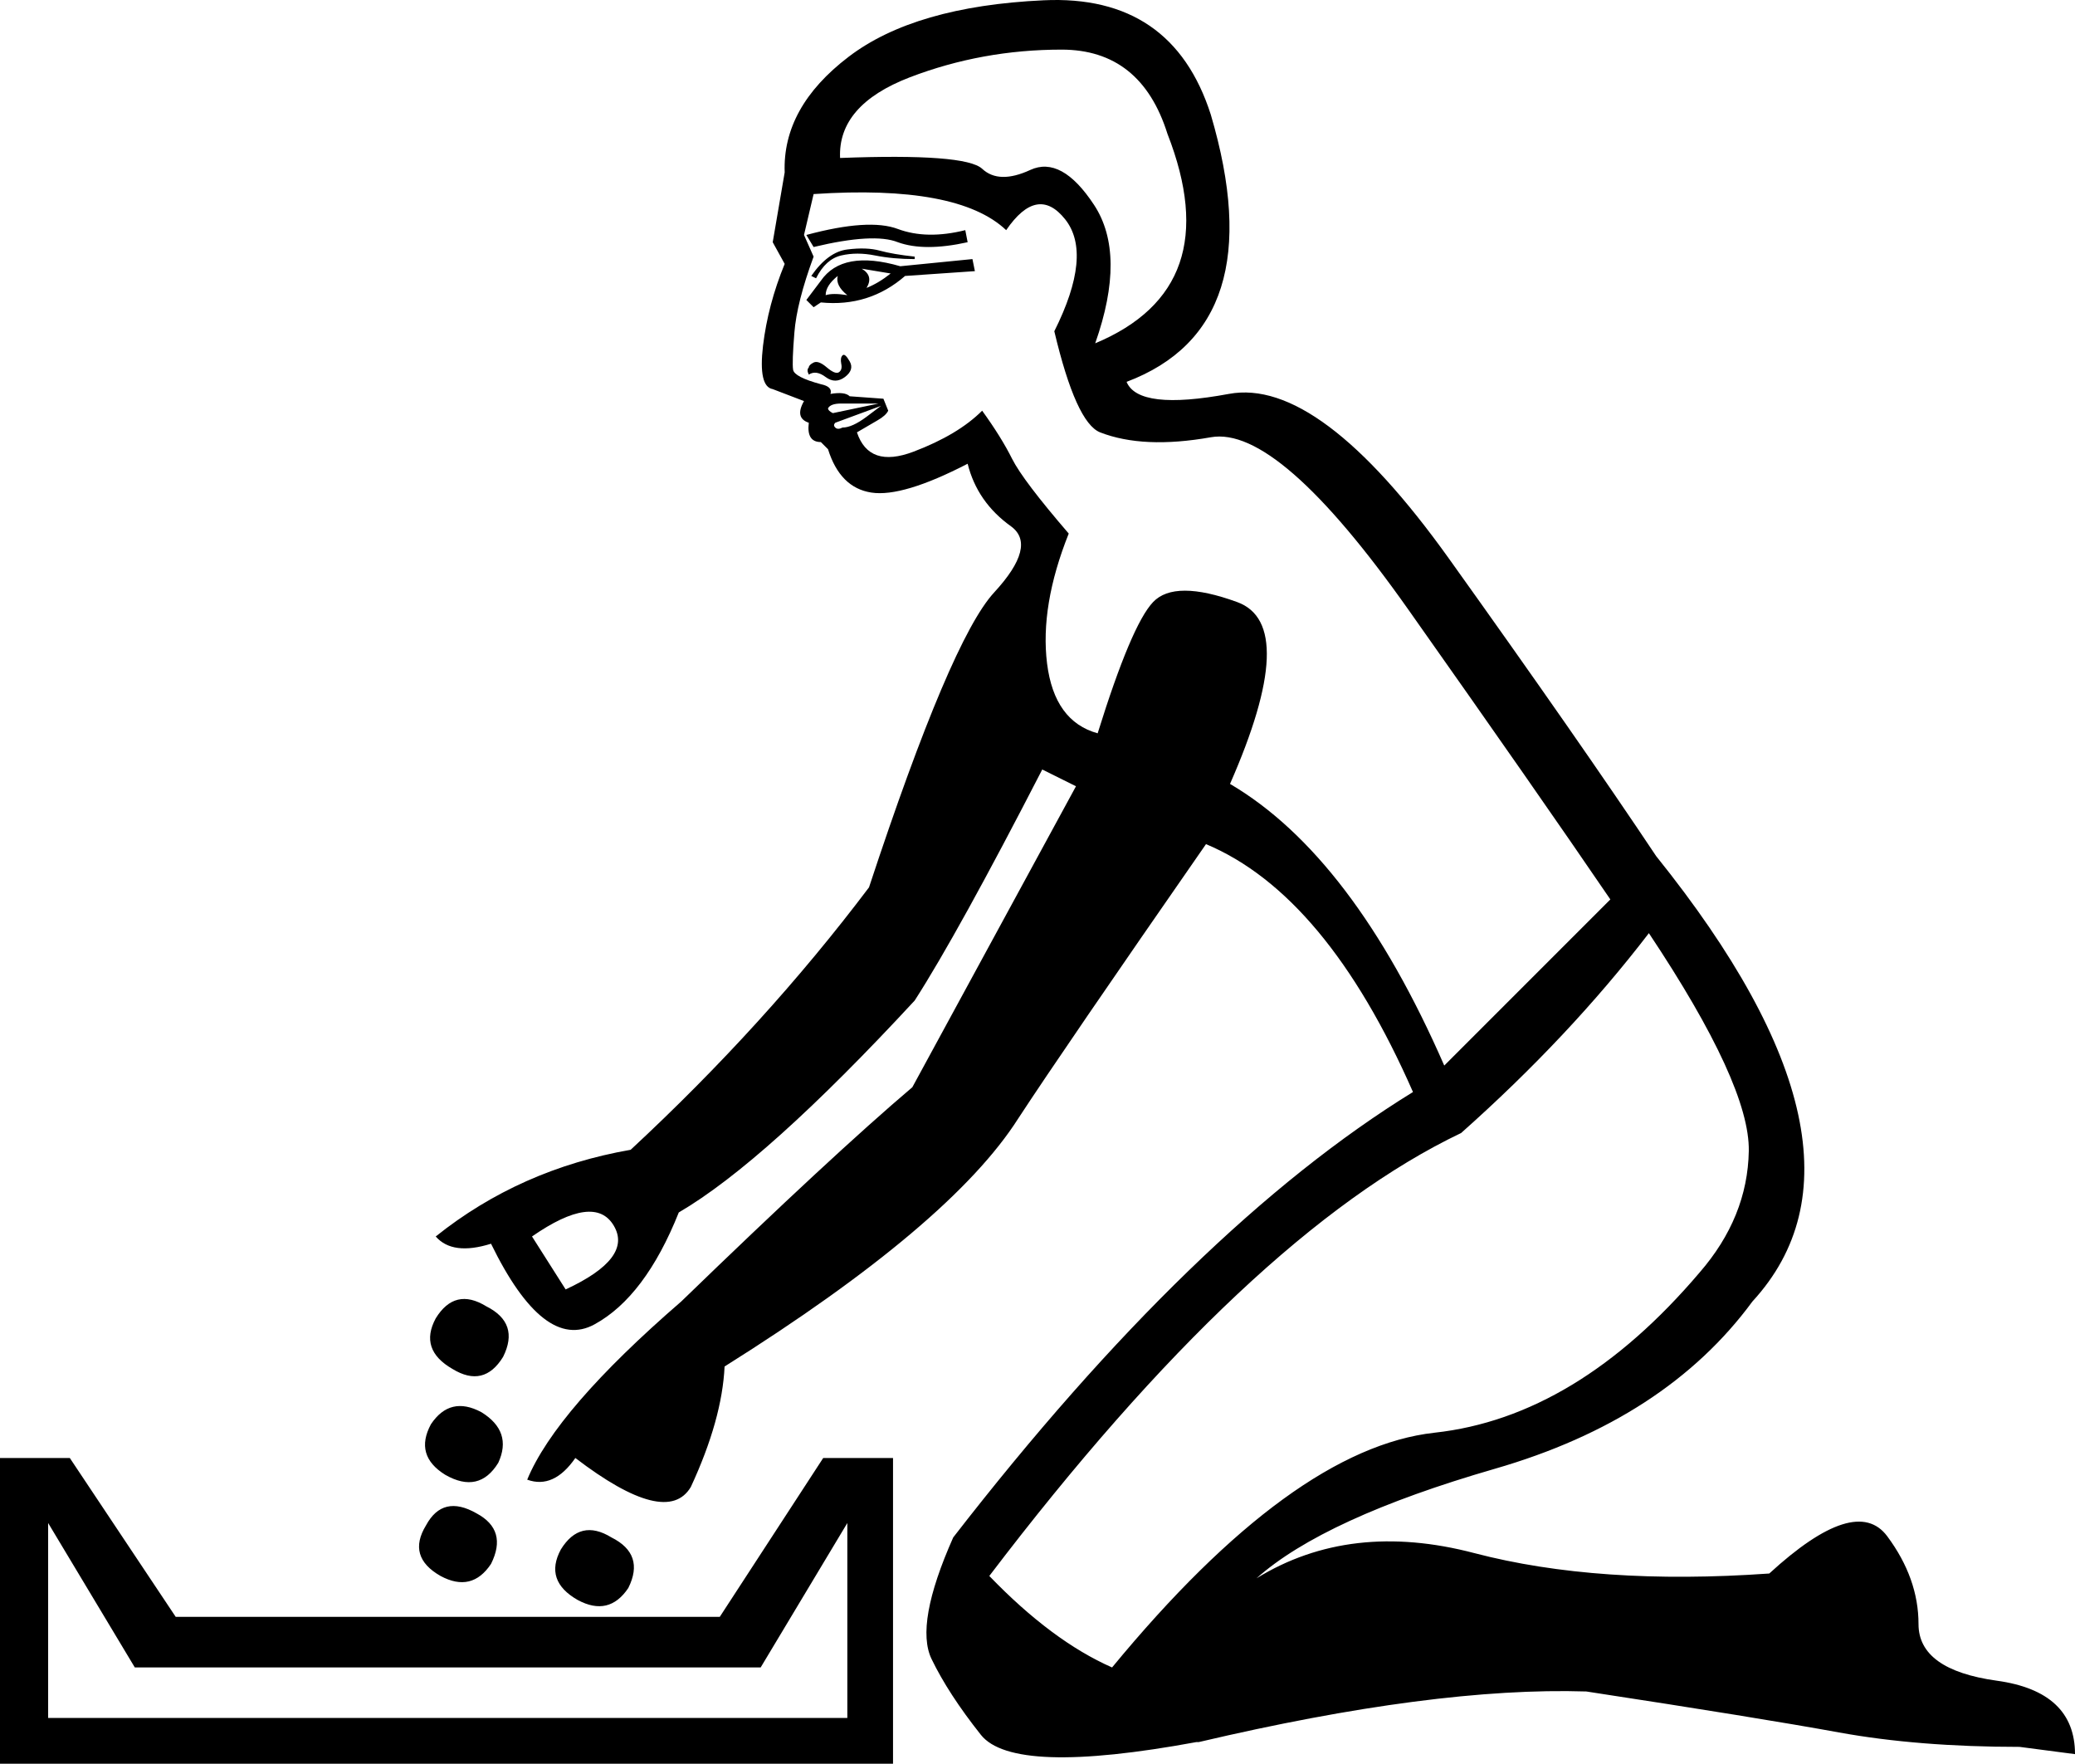 <?xml version='1.0' encoding ='UTF-8' standalone='yes'?>
<svg width='21.163' height='17.986' xmlns='http://www.w3.org/2000/svg' xmlns:xlink='http://www.w3.org/1999/xlink' xmlns:inkscape='http://www.inkscape.org/namespaces/inkscape'>
<path style='fill:#000000; stroke:none' d=' M 8.298 2.519  L 8.224 2.396  Q 8.863 2.224 9.157 2.335  Q 9.452 2.445 9.845 2.347  L 9.869 2.47  Q 9.427 2.568 9.157 2.47  Q 8.912 2.372 8.298 2.519  Z  M 8.323 2.838  L 8.274 2.814  Q 8.445 2.568 8.642 2.544  Q 8.838 2.519 8.973 2.556  Q 9.108 2.593 9.329 2.617  L 9.329 2.642  Q 9.108 2.642 8.924 2.605  Q 8.74 2.568 8.58 2.605  Q 8.421 2.642 8.323 2.838  Z  M 8.298 3.133  L 8.224 3.059  L 8.372 2.863  Q 8.593 2.544 9.182 2.715  L 9.918 2.642  L 9.943 2.765  L 9.231 2.814  Q 8.863 3.133 8.372 3.084  L 8.298 3.133  Z  M 8.421 3.01  Q 8.494 2.986 8.642 3.01  Q 8.519 2.912 8.544 2.814  Q 8.421 2.912 8.421 3.01  Z  M 8.838 2.936  Q 8.961 2.887 9.084 2.789  L 8.789 2.74  Q 8.912 2.814 8.838 2.936  Z  M 8.249 3.82  Q 8.224 3.771 8.249 3.747  Q 8.249 3.722 8.298 3.697  Q 8.347 3.673 8.433 3.747  Q 8.519 3.82 8.556 3.796  Q 8.593 3.771 8.58 3.71  Q 8.568 3.648 8.593 3.624  Q 8.617 3.599 8.666 3.685  Q 8.715 3.771 8.617 3.845  Q 8.519 3.918 8.421 3.845  Q 8.323 3.771 8.249 3.82  Z  M 8.985 4.139  L 8.519 4.311  Q 8.494 4.336 8.519 4.36  Q 8.544 4.385 8.593 4.36  Q 8.691 4.36 8.838 4.25  Q 8.985 4.139 8.985 4.139  Z  M 8.961 4.115  Q 8.985 4.115 8.838 4.115  Q 8.691 4.115 8.58 4.115  Q 8.47 4.115 8.445 4.164  Q 8.445 4.188 8.494 4.213  L 8.961 4.115  Z  M 11.17 3.501  Q 12.521 2.936 11.907 1.365  Q 11.637 0.506 10.827 0.506  Q 10.017 0.506 9.28 0.788  Q 8.544 1.071 8.568 1.611  Q 9.845 1.562 10.017 1.721  Q 10.188 1.881 10.508 1.733  Q 10.827 1.586 11.158 2.089  Q 11.49 2.593 11.17 3.501  Z  M 11.195 7.478  Q 11.539 6.373 11.76 6.14  Q 11.981 5.907 12.619 6.14  Q 13.257 6.373 12.545 7.994  Q 13.797 8.73 14.73 10.866  L 16.424 9.172  Q 15.688 8.092 14.362 6.214  Q 13.036 4.336 12.349 4.459  Q 11.661 4.581 11.22 4.409  Q 10.974 4.311 10.753 3.378  Q 11.146 2.593 10.864 2.237  Q 10.581 1.881 10.262 2.347  Q 9.771 1.881 8.298 1.979  L 8.2 2.396  L 8.298 2.617  Q 8.126 3.084 8.102 3.391  Q 8.077 3.697 8.089 3.771  Q 8.102 3.845 8.372 3.918  Q 8.494 3.943 8.47 4.017  Q 8.617 3.992 8.666 4.041  L 9.01 4.066  L 9.059 4.188  Q 9.035 4.238 8.949 4.287  Q 8.863 4.336 8.74 4.409  Q 8.863 4.778 9.317 4.606  Q 9.771 4.434 10.017 4.188  Q 10.213 4.459 10.323 4.68  Q 10.434 4.9 10.9 5.441  Q 10.606 6.177 10.679 6.766  Q 10.753 7.356 11.195 7.478  Z  M 11.342 17.004  Q 13.184 14.77 14.632 14.61  Q 16.081 14.451 17.333 12.978  Q 17.824 12.413 17.836 11.738  Q 17.848 11.063 16.817 9.516  Q 16.007 10.572 14.902 11.554  Q 12.742 12.585 10.09 16.071  Q 10.729 16.734 11.342 17.004  Z  M 7.39 13.935  Q 7.365 14.475 7.046 15.163  Q 6.8 15.58 5.868 14.868  Q 5.647 15.187 5.377 15.089  Q 5.671 14.377 6.948 13.272  Q 8.494 11.775 9.305 11.087  L 10.974 8.018  L 10.63 7.847  Q 9.771 9.516 9.329 10.203  Q 7.807 11.848 6.923 12.364  Q 6.58 13.223 6.064 13.505  Q 5.548 13.788 5.008 12.683  Q 4.615 12.806 4.444 12.609  Q 5.303 11.922 6.432 11.725  Q 7.807 10.449 8.863 9.049  Q 9.697 6.521 10.139 6.042  Q 10.581 5.563 10.311 5.367  Q 9.967 5.121 9.869 4.729  Q 9.206 5.072 8.887 5.023  Q 8.568 4.974 8.445 4.581  L 8.372 4.508  Q 8.224 4.508 8.249 4.311  Q 8.102 4.262 8.2 4.09  L 7.881 3.968  Q 7.733 3.943 7.782 3.526  Q 7.832 3.108 8.003 2.691  L 7.881 2.47  L 8.003 1.758  Q 7.979 1.095 8.654 0.58  Q 9.329 0.064 10.643 0.003  Q 11.956 -0.059 12.349 1.169  Q 12.987 3.329 11.49 3.894  Q 11.612 4.188 12.533 4.017  Q 13.454 3.845 14.779 5.698  Q 16.105 7.552 16.891 8.73  Q 19.297 11.725 17.873 13.272  Q 16.989 14.475 15.246 14.978  Q 13.503 15.482 12.815 16.095  Q 13.773 15.506 15.037 15.838  Q 16.302 16.169 18.045 16.046  Q 18.928 15.236 19.248 15.666  Q 19.567 16.095 19.567 16.562  Q 19.567 17.028 20.365 17.139  Q 21.163 17.249 21.163 17.888  L 20.598 17.814  Q 19.567 17.814 18.757 17.667  Q 17.946 17.519 16.179 17.249  Q 14.632 17.2 12.226 17.765  L 12.202 17.765  Q 10.336 18.109 10.004 17.691  Q 9.673 17.274 9.501 16.918  Q 9.329 16.562 9.722 15.678  Q 12.177 12.511 14.411 11.136  Q 13.527 9.123 12.3 8.608  Q 10.851 10.694 10.385 11.406  Q 9.697 12.487 7.39 13.935  Z  M 5.426 12.609  L 5.769 13.149  Q 6.457 12.83 6.26 12.499  Q 6.064 12.167 5.426 12.609  Z  M 1.375 17.004  L 0.491 15.531  L 0.491 17.519  L 8.642 17.519  L 8.642 15.531  L 7.758 17.004  L 1.375 17.004  Z  M 7.341 16.488  L 8.396 14.868  L 9.108 14.868  L 9.108 17.986  L 0 17.986  L 0 14.868  L 0.712 14.868  L 1.792 16.488  L 7.341 16.488  Z  M 4.395 14.524  Q 4.591 14.23 4.91 14.401  Q 5.229 14.598 5.082 14.917  Q 4.886 15.236 4.542 15.04  Q 4.223 14.843 4.395 14.524  Z  M 5.72 15.801  Q 5.917 15.482 6.236 15.678  Q 6.58 15.85 6.408 16.194  Q 6.211 16.488 5.892 16.316  Q 5.548 16.12 5.72 15.801  Z  M 4.444 13.444  Q 4.64 13.125 4.959 13.321  Q 5.303 13.493 5.131 13.837  Q 4.935 14.156 4.615 13.96  Q 4.272 13.763 4.444 13.444  Z  M 4.345 15.555  Q 4.517 15.236 4.861 15.433  Q 5.18 15.604 5.008 15.948  Q 4.812 16.243 4.493 16.071  Q 4.149 15.875 4.345 15.555  Z '/></svg>
